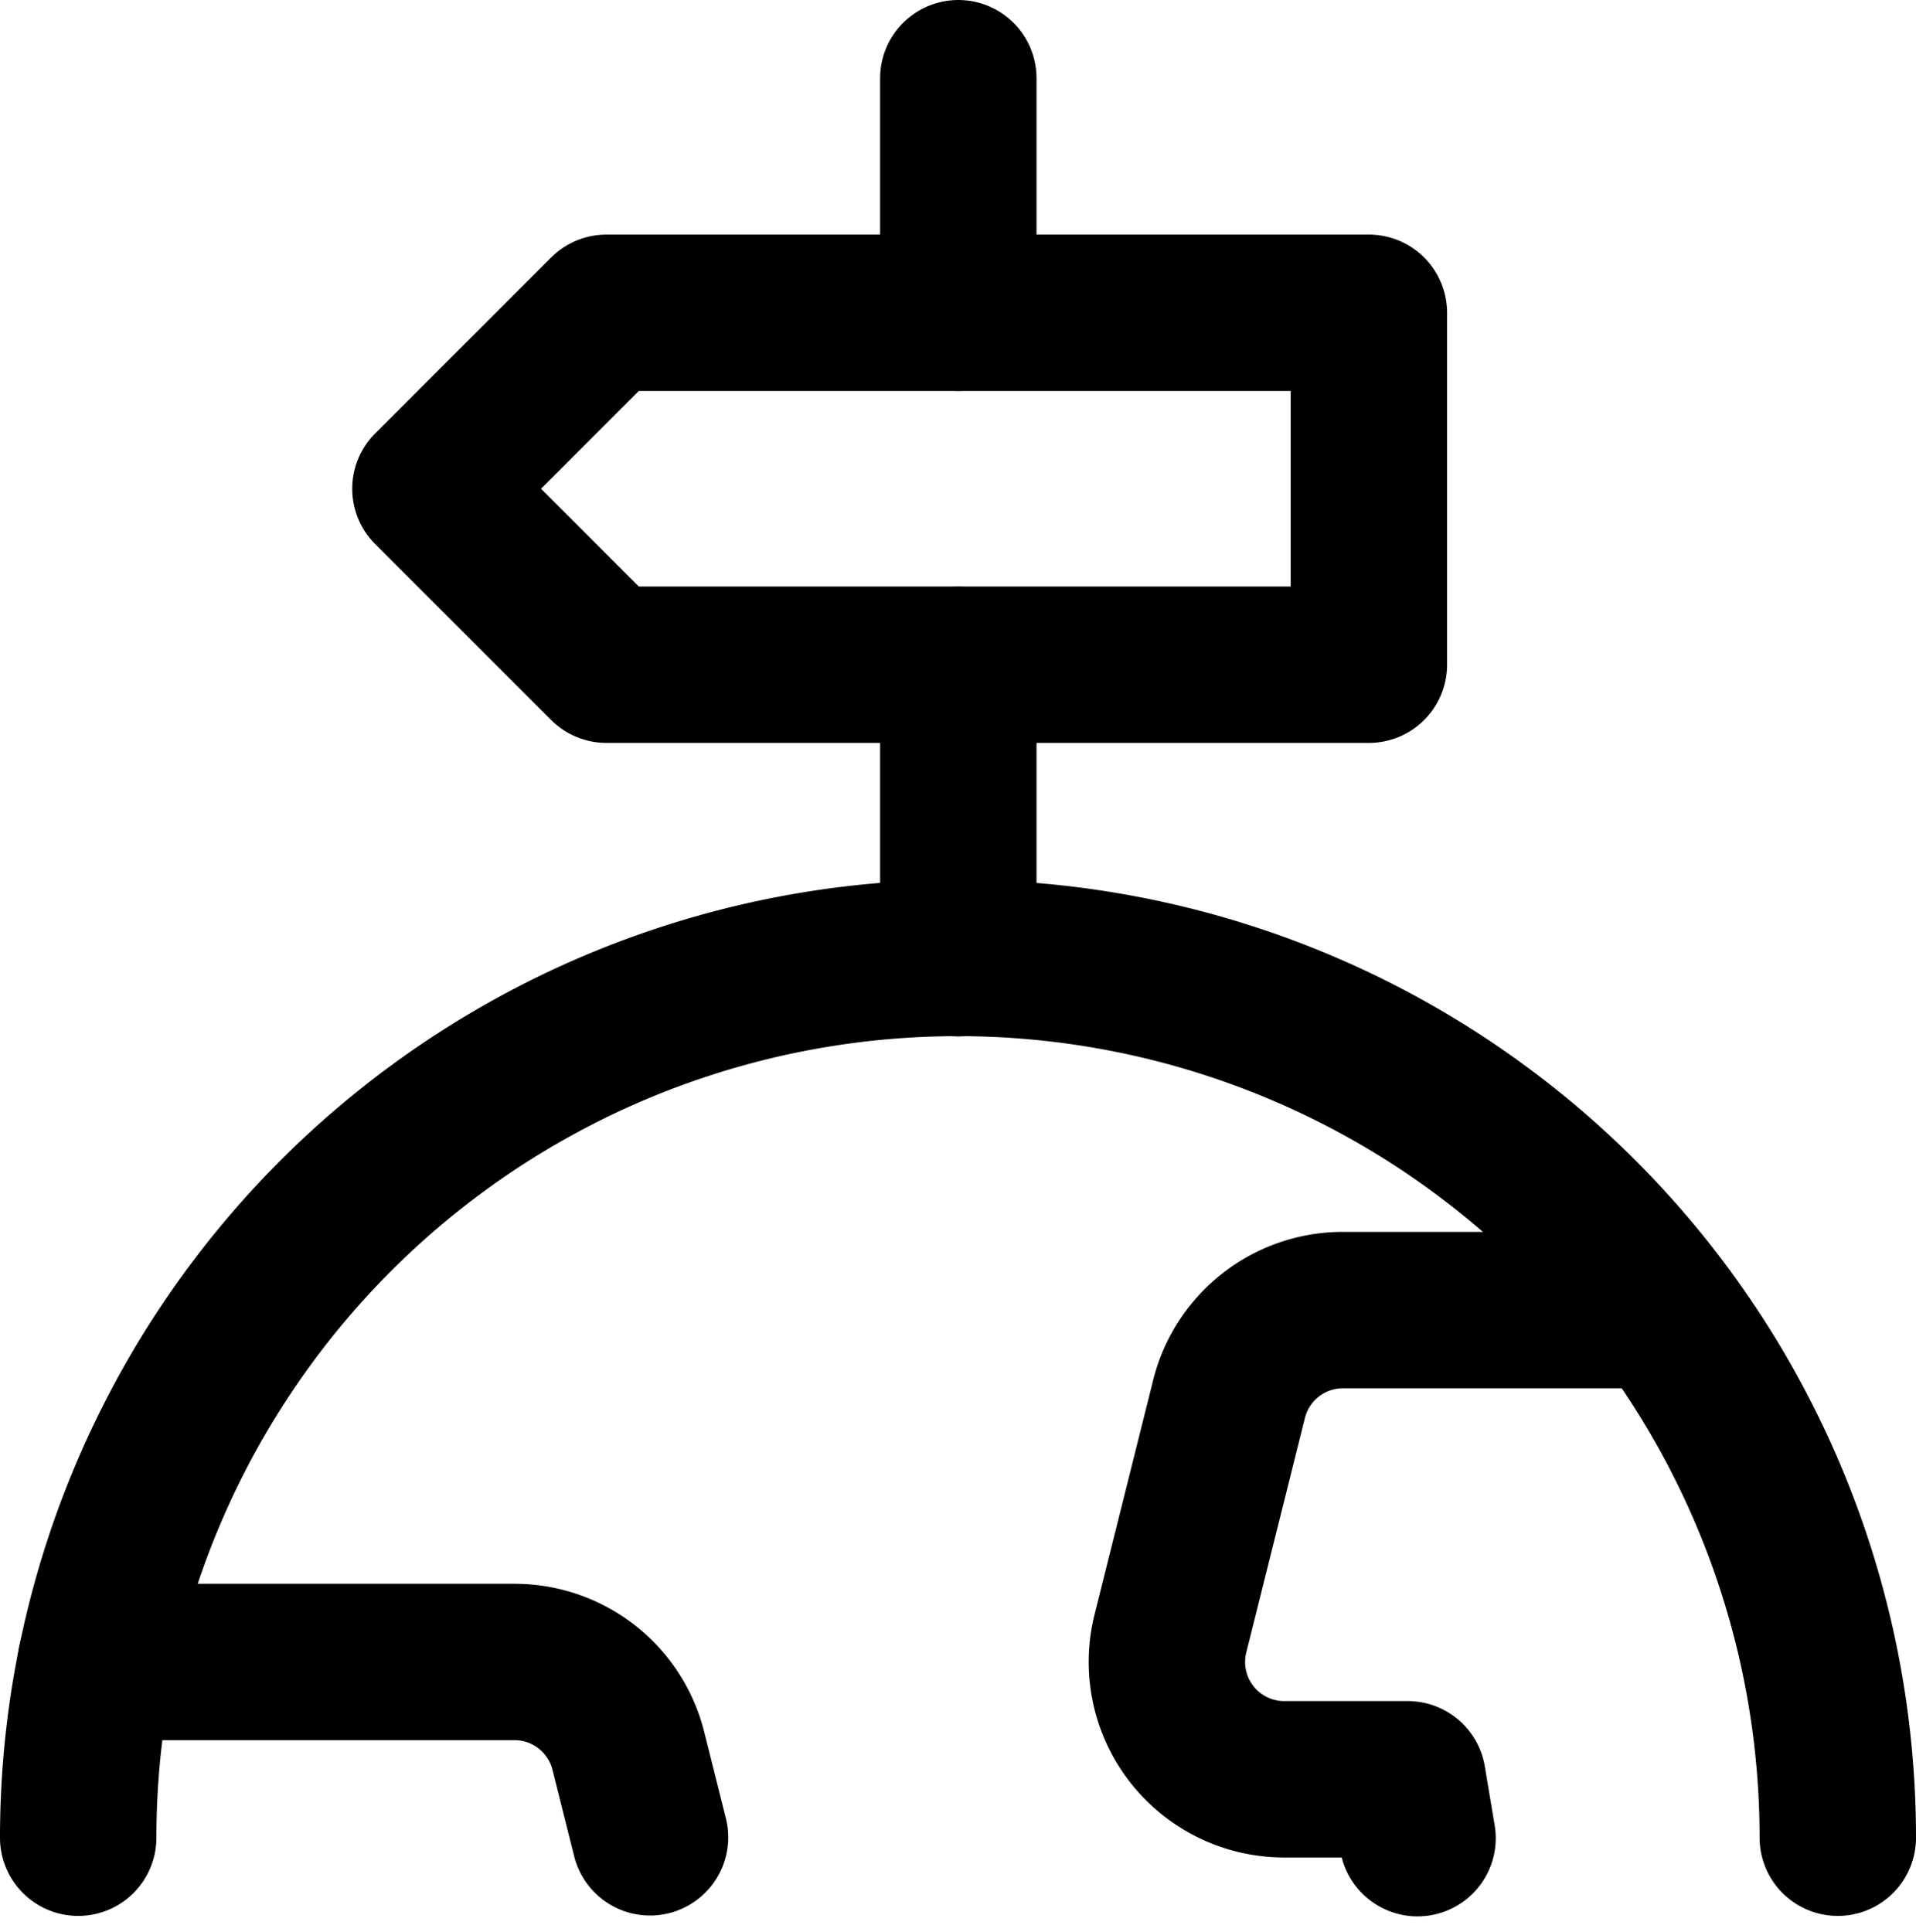 <svg xmlns="http://www.w3.org/2000/svg" viewBox="0 0 24.5 24.708">
  <g id="Travel_" data-name="Travel " transform="translate(-251.746 -95.747)">
    <g id="Group">
      <g id="travel-crossroad-direction-board">
        <path id="Shape" d="M252.746,119.247a11.25,11.25,0,1,1,22.5,0" fill="none" stroke="currentColor" stroke-linecap="round" stroke-linejoin="round" stroke-width="2"/>
        <path id="Shape_2" data-name="Shape 2" d="M260.058,119.242l-.278-1.108A1.5,1.5,0,0,0,258.325,117h-5.353" fill="none" stroke="currentColor" stroke-linecap="round" stroke-linejoin="round" stroke-width="2"/>
        <path id="Shape_3" data-name="Shape 3" d="M272.981,112.5h-4.063a1.5,1.5,0,0,0-1.456,1.137l-.75,3a1.5,1.5,0,0,0,1.456,1.863h1.578l.126.753" fill="none" stroke="currentColor" stroke-linecap="round" stroke-linejoin="round" stroke-width="2"/>
        <path id="Shape_4" data-name="Shape 4" d="M264,99.747v-3" fill="none" stroke="currentColor" stroke-linecap="round" stroke-linejoin="round" stroke-width="2"/>
        <path id="Shape_5" data-name="Shape 5" d="M259.5,99.747h9.75v4.5H259.5l-2.25-2.25,2.25-2.25Z" fill="none" stroke="currentColor" stroke-linecap="round" stroke-linejoin="round" stroke-width="2"/>
        <path id="Shape_6" data-name="Shape 6" d="M264,108v-3.75" fill="none" stroke="currentColor" stroke-linecap="round" stroke-linejoin="round" stroke-width="2"/>
      </g>
    </g>
  </g>
</svg>
